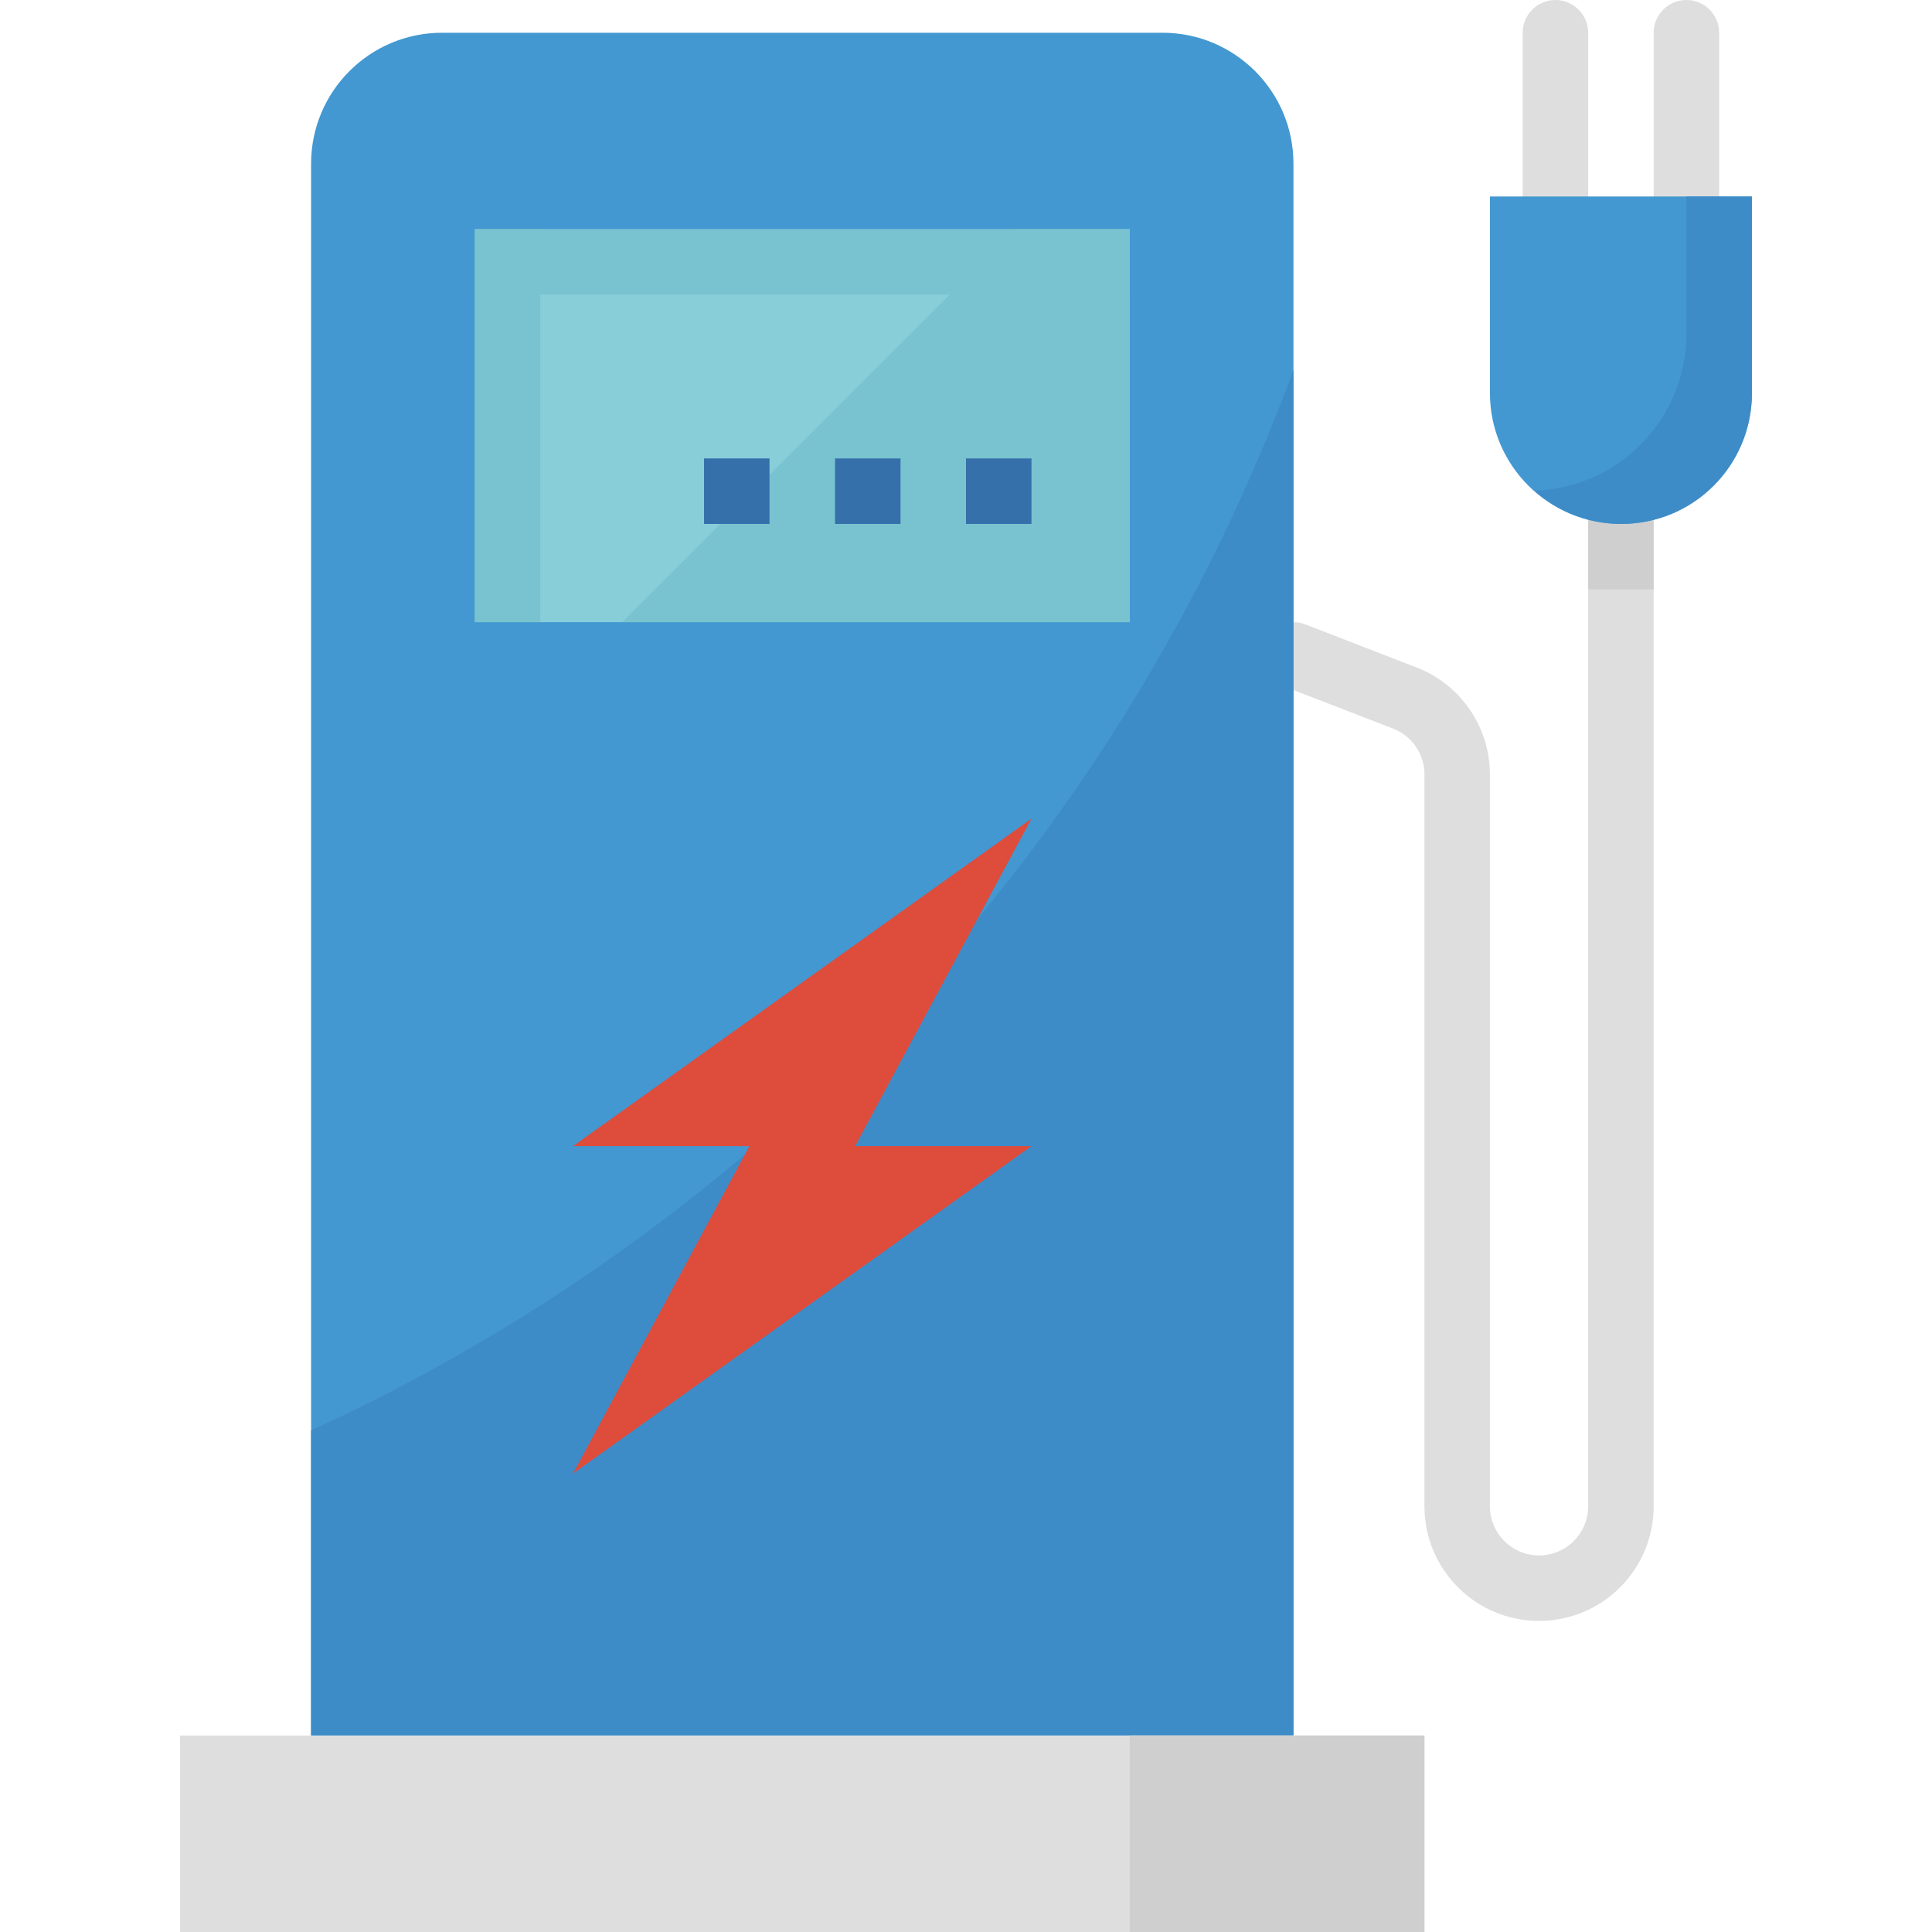 <?xml version="1.0" encoding="iso-8859-1"?>
<!-- Generator: Adobe Illustrator 19.0.0, SVG Export Plug-In . SVG Version: 6.00 Build 0)  -->
<svg version="1.1" id="Capa_1" xmlns="http://www.w3.org/2000/svg" xmlns:xlink="http://www.w3.org/1999/xlink" x="0px" y="0px"
	 viewBox="0 0 472 472" style="enable-background:new 0 0 472 472;" xml:space="preserve">
<path style="fill:#DEDEDE;" d="M376,396c-15.464,0-28-12.536-28-28V189.184c-0.002-4.798-2.862-9.134-7.272-11.024L314.504,168H300
	v-16h16c0.987,0.001,1.966,0.182,2.888,0.536l27.88,10.808c10.423,4.358,17.214,14.543,17.232,25.84V368c0,6.627,5.373,12,12,12
	s12-5.373,12-12V128h16v240C404,383.464,391.464,396,376,396z"/>
<path style="fill:#4398D1;" d="M316,424H76V40c0-17.673,14.327-32,32-32h176c17.673,0,32,14.327,32,32V424z"/>
<path style="fill:#3E8CC7;" d="M76,349.464V424h240V90.4C273.644,205.24,187.274,298.47,76,349.464z"/>
<path style="fill:#DEDEDE;" d="M44,424h304v48H44V424z"/>
<path style="fill:#87CED9;" d="M116,56h160v96H116V56z"/>
<path style="fill:#78C3CF;" d="M152,152h124V56h-28L152,152z"/>
<g>
	<path style="fill:#3570AB;" d="M236,112h16v16h-16V112z"/>
	<path style="fill:#3570AB;" d="M204,112h16v16h-16V112z"/>
	<path style="fill:#3570AB;" d="M172,112h16v16h-16V112z"/>
</g>
<g>
	<path style="fill:#78C3CF;" d="M116,56h160v16H116V56z"/>
	<path style="fill:#78C3CF;" d="M116,56h16v96h-16V56z"/>
</g>
<path style="fill:#DE4C3C;" d="M252,200l-112,80h43.08L140,360l112-80h-43.08L252,200z"/>
<g>
	<path style="fill:#CFCFCF;" d="M276,424h72v48h-72V424z"/>
	<path style="fill:#CFCFCF;" d="M388,112h16v32h-16V112z"/>
</g>
<g>
	<path style="fill:#DEDEDE;" d="M380,72c-4.418,0-8-3.582-8-8V8c0-4.418,3.582-8,8-8s8,3.582,8,8v56C388,68.418,384.418,72,380,72z"
		/>
	<path style="fill:#DEDEDE;" d="M412,72c-4.418,0-8-3.582-8-8V8c0-4.418,3.582-8,8-8s8,3.582,8,8v56C420,68.418,416.418,72,412,72z"
		/>
</g>
<path style="fill:#4398D1;" d="M364,48h64l0,0v48c0,17.673-14.327,32-32,32s-32-14.327-32-32V48L364,48z"/>
<path style="fill:#3E8CC7;" d="M412,48v33.6c-0.024,20.682-16.449,37.616-37.12,38.272c13.11,11.74,33.255,10.628,44.994-2.482
	c5.264-5.878,8.159-13.5,8.126-21.39V48L412,48z"/>
<g>
</g>
<g>
</g>
<g>
</g>
<g>
</g>
<g>
</g>
<g>
</g>
<g>
</g>
<g>
</g>
<g>
</g>
<g>
</g>
<g>
</g>
<g>
</g>
<g>
</g>
<g>
</g>
<g>
</g>
</svg>
